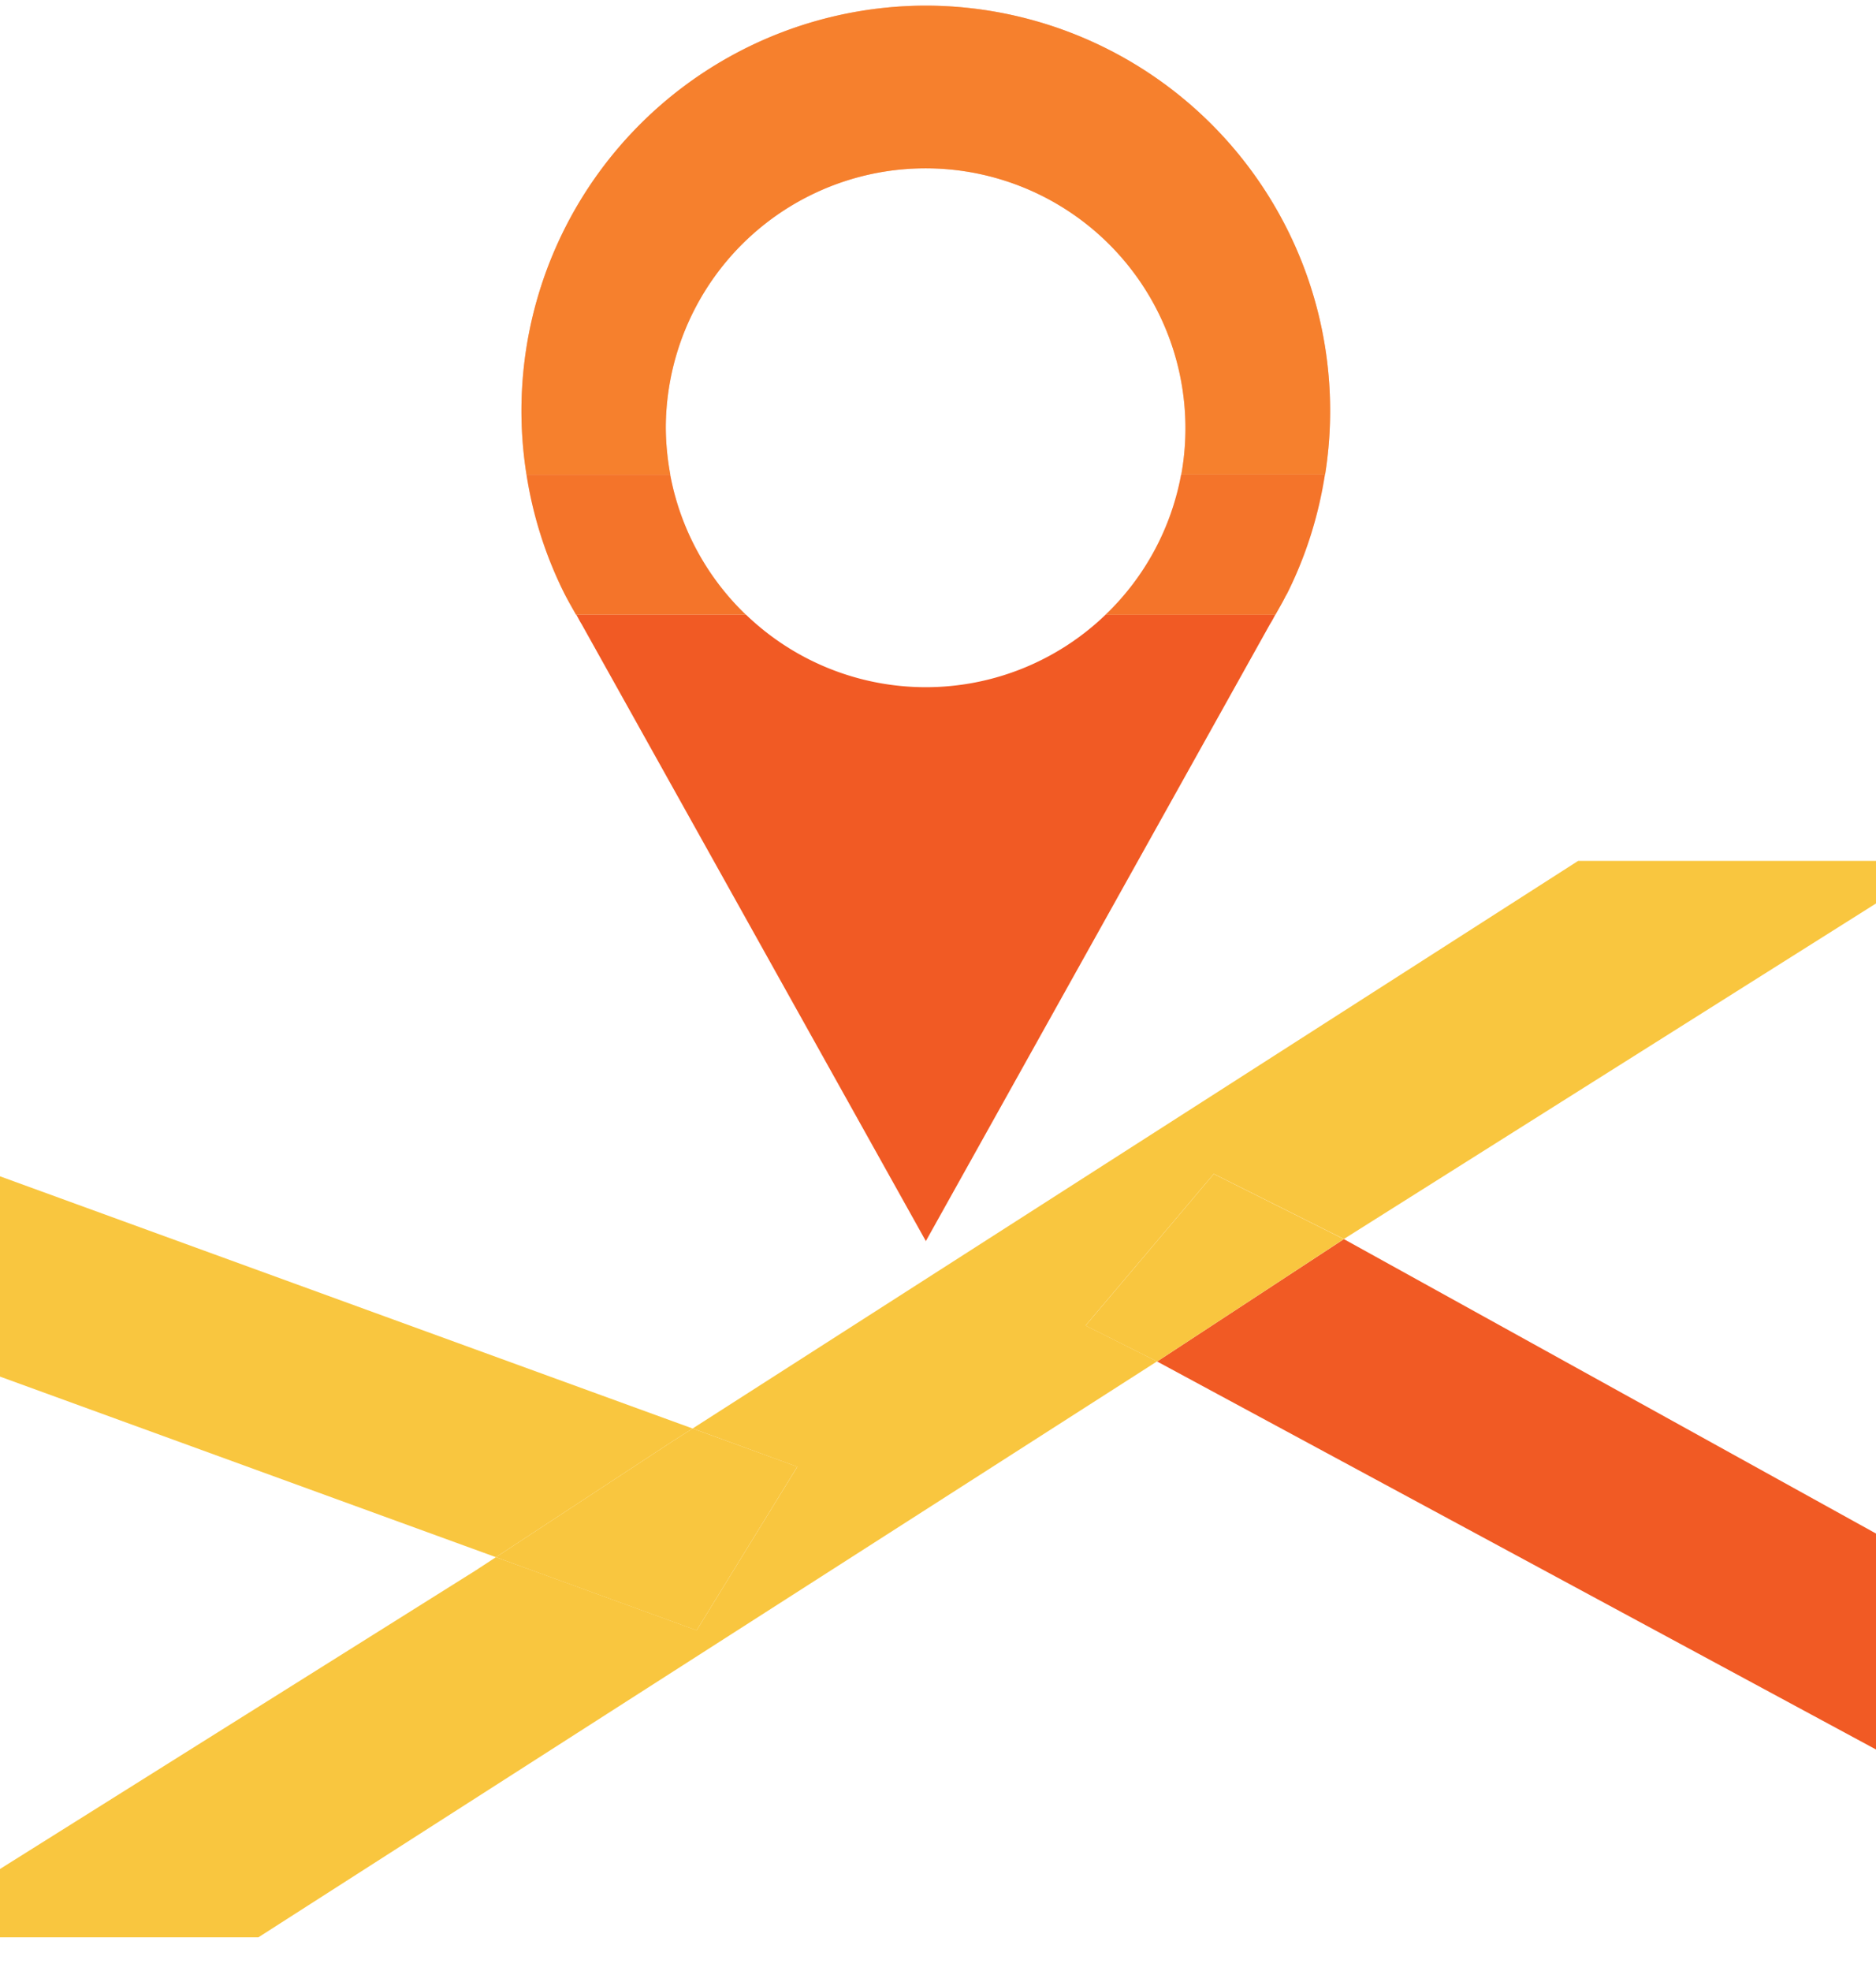 <svg width="20" height="21" fill="none" xmlns="http://www.w3.org/2000/svg"><g clip-path="url(#a)"><path d="M20 18.639v-2.3l-5.673-3.137-1.991 1.304L20 18.64Z" fill="#F15A24"/><path d="M7.384 15.22 0 12.533v2.134l5.287 1.924 1.88-1.233.217-.138Z" fill="#F9C63F"/><path d="M20 9.172h-3.175L7.384 15.22l.38.138.736.27-1.073 1.742-1.757-.64-.383-.139-.214.14L0 19.913v.728h2.755l9.58-6.136-.762-.382 1.367-1.616 1.387.694L20 9.626v-.454Z" fill="#F9C63F"/><path d="m11.573 14.124.763.382 1.99-1.304-1.386-.694-1.367 1.616ZM7.427 17.37 8.5 15.627l-.736-.269-.38-.138-.217.138-1.88 1.233.383.14 1.757.64Z" fill="#F9C63F"/><path d="m9.869 13.226 3.671-6.577c.021-.032.038-.067.057-.101h-1.809a2.764 2.764 0 0 1-3.836 0H6.143c.02.033.036.069.057.101l3.672 6.577h-.003Z" fill="#F15A24"/><path d="M11.788 6.55h1.809c.037-.066.076-.132.11-.2l.014-.024c.197-.393.334-.82.404-1.27h-1.533a2.76 2.76 0 0 1-.805 1.493h.001Z" fill="#F15A24"/><path opacity=".3" d="M11.788 6.55h1.809c.037-.066.076-.132.11-.2l.014-.024c.197-.393.334-.82.404-1.27h-1.533a2.76 2.76 0 0 1-.805 1.493h.001Z" fill="#FBB03B"/><path d="M7.146 5.057H5.613c.07.45.208.876.405 1.269l.013.025c.035.067.073.133.11.198h1.81a2.77 2.77 0 0 1-.806-1.492h.001Z" fill="#F15A24"/><path opacity=".3" d="M7.146 5.057H5.613c.07.45.208.876.405 1.269l.013.025c.035.067.073.133.11.198h1.81a2.77 2.77 0 0 1-.806-1.492h.001Z" fill="#FBB03B"/><path d="M7.098 4.551a2.77 2.77 0 1 1 5.496.504h1.533A4.317 4.317 0 0 0 9.87.06a4.317 4.317 0 0 0-4.257 4.996h1.533a2.82 2.82 0 0 1-.048-.504Z" fill="#F15A24"/><path opacity=".2" d="M7.098 4.551a2.77 2.77 0 1 1 5.496.504h1.533A4.317 4.317 0 0 0 9.87.06a4.317 4.317 0 0 0-4.257 4.996h1.533a2.82 2.82 0 0 1-.048-.504Z" fill="#FBB03B"/><path opacity=".3" d="M7.098 4.551a2.77 2.77 0 1 1 5.496.504h1.533A4.317 4.317 0 0 0 9.87.06a4.317 4.317 0 0 0-4.257 4.996h1.533a2.82 2.82 0 0 1-.048-.504Z" fill="#FBB03B"/></g><defs><clipPath id="a"><path fill="#fff" transform="translate(0 .061)" d="M0 0h20v20.581H0z"/></clipPath></defs></svg>